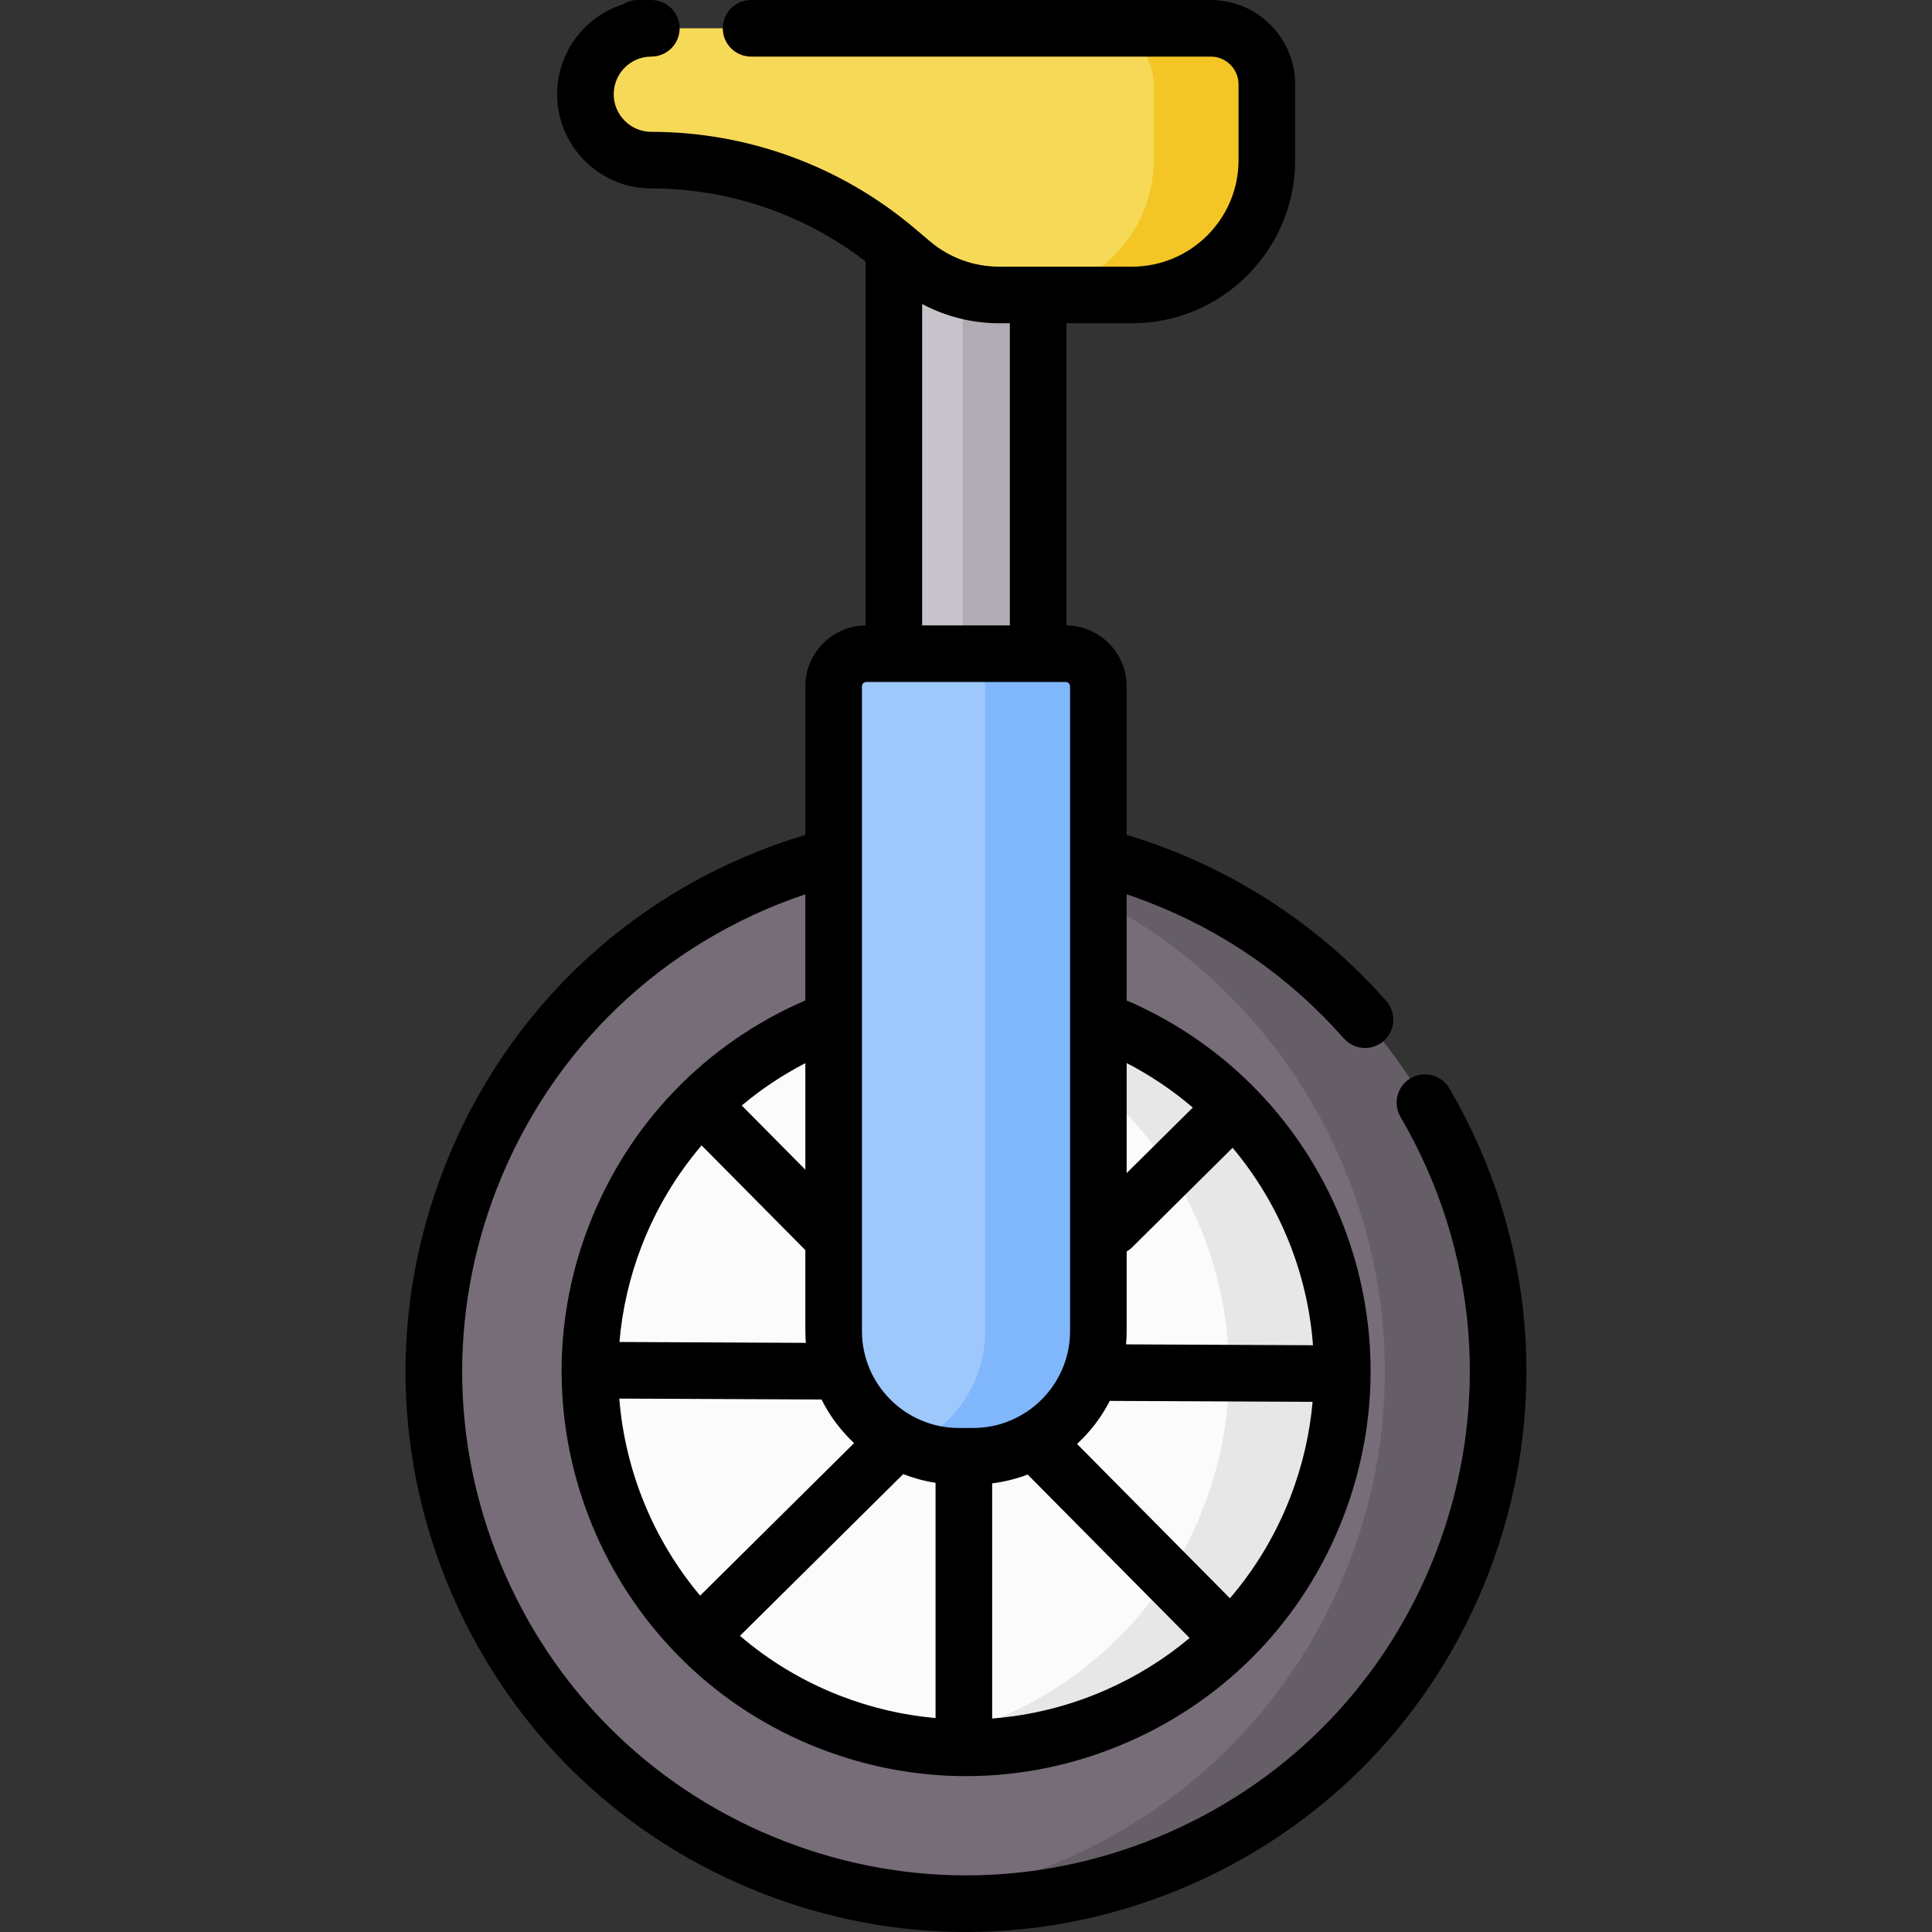 <svg id="Capa_1" enable-background="new 0 0 512.042 512.042" height="512" viewBox="0 0 512.042 512.042" width="512" xmlns="http://www.w3.org/2000/svg"><rect x="0" y="0" width="512.042" height="512.042" fill="#333333" stroke="none"/><g><path d="m236.9 169.276v-132.354h38.247v161.606h-38.247z" fill="#c8c3ca"/><path d="m255.147 36.922h20v161.606h-20z" fill="#b1abb4"/><ellipse cx="256.024" cy="363.498" fill="#766d78" rx="140.964" ry="140.964" transform="matrix(.707 -.707 .707 .707 -182.044 287.502)"/><path d="m306.957 232.057c-21.725-8.418-44.261-11.084-65.931-8.747 12.037 1.296 24.104 4.164 35.931 8.747 72.593 28.13 108.637 109.781 80.508 182.374-19.711 50.868-65.704 83.784-116.443 89.255 61.846 6.657 122.896-28.489 146.443-89.255 28.129-72.593-7.915-154.244-80.508-182.374z" fill="#655e67"/><ellipse cx="256.024" cy="363.498" fill="#fbfbfb" rx="99.677" ry="99.677" transform="matrix(.707 -.707 .707 .707 -182.044 287.502)"/><path d="m292.039 270.555c-16.839-6.525-34.368-8.167-51.024-5.615 7.052 1.079 14.096 2.93 21.024 5.615 51.331 19.891 76.818 77.627 56.927 128.958-13.365 34.491-43.819 57.314-77.934 62.542 45.202 6.919 90.728-18.139 107.934-62.542 19.891-51.331-5.596-109.067-56.927-128.958z" fill="#e7e7e7"/><path d="m257.901 385.962h-3.755c-18.337 0-33.202-14.865-33.202-33.202v-170.869c0-4.773 3.869-8.642 8.642-8.642h52.875c4.773 0 8.642 3.869 8.642 8.642v170.869c0 18.337-14.865 33.202-33.202 33.202z" fill="#9ec8fc"/><path d="m155.16 24.971c0 9.649 7.822 17.471 17.471 17.471 23.748 0 46.729 8.412 64.864 23.745l4.188 3.54c6.45 5.453 14.622 8.445 23.068 8.445h35.277c19.733 0 35.73-15.997 35.73-35.73v-20.084c0-8.206-6.652-14.858-14.858-14.858h-148.27c-9.648 0-17.47 7.822-17.47 17.471z" fill="#f7d958"/><path d="m282.461 173.249h-30c4.773 0 8.642 3.869 8.642 8.642v170.869c0 13.675-8.27 25.416-20.08 30.503 4.026 1.734 8.461 2.699 13.123 2.699h3.755c18.337 0 33.202-14.865 33.202-33.202v-170.869c0-4.773-3.869-8.642-8.642-8.642z" fill="#80b6fc"/><path d="m320.898 7.5h-30c8.206 0 14.858 6.652 14.858 14.858v20.083c0 19.733-15.997 35.729-35.729 35.729h30c19.733 0 35.729-15.997 35.729-35.729v-20.083c.001-8.206-6.652-14.858-14.858-14.858z" fill="#f3c625"/><path d="m384.126 288.444c-2.092-3.575-6.684-4.778-10.261-2.686-3.575 2.092-4.778 6.686-2.686 10.261 20.693 35.369 24.08 77.541 9.292 115.702-12.881 33.241-37.936 59.477-70.549 73.874-32.611 14.397-68.881 15.232-102.122 2.351s-59.477-37.936-73.873-70.549-15.231-68.881-2.351-102.122c14.459-37.314 44.127-65.573 81.867-78.26v28.131c-.017.007-.035.012-.052.019-26.513 11.495-46.863 32.664-57.304 59.607-21.354 55.105 6.105 117.308 61.21 138.661 12.568 4.87 25.674 7.299 38.76 7.299 14.707-.001 29.39-3.069 43.248-9.187 26.189-11.561 46.31-32.629 56.653-59.323 20.715-53.457-4.089-113.499-56.466-136.693-.293-.13-.591-.232-.89-.322v-28.199c1.896.64 3.782 1.321 5.644 2.042 20.217 7.834 37.678 19.998 51.899 36.154 1.483 1.684 3.553 2.544 5.633 2.544 1.76 0 3.527-.616 4.953-1.871 3.108-2.737 3.41-7.476.674-10.585-15.605-17.728-35.571-31.639-57.739-40.229-3.63-1.407-7.348-2.676-11.064-3.792v-39.381c0-8.838-7.142-16.032-15.957-16.133v-80.086h17.38c23.837 0 43.23-19.393 43.23-43.23v-20.083c.002-12.328-10.028-22.358-22.356-22.358h-121.834c-4.143 0-7.5 3.358-7.5 7.5s3.357 7.5 7.5 7.5h121.834c4.058 0 7.358 3.301 7.358 7.358v20.082c0 15.566-12.664 28.23-28.23 28.23h-35.277c-6.663 0-13.137-2.37-18.227-6.672l-4.188-3.54c-19.464-16.455-44.219-25.518-69.706-25.518-5.498 0-9.971-4.473-9.971-9.97 0-5.498 4.473-9.971 9.971-9.971 4.143 0 7.5-3.358 7.5-7.5s-3.357-7.5-7.5-7.5h-3.565c-1.493 0-2.884.436-4.053 1.188-10.055 3.229-17.353 12.669-17.353 23.783 0 13.769 11.202 24.97 24.971 24.97 20.551 0 40.549 6.844 56.771 19.349v96.469c-8.815.101-15.957 7.294-15.957 16.133v39.384c-44.255 13.273-79.163 45.504-95.854 88.58-14.329 36.977-13.4 77.321 2.614 113.6 16.015 36.278 45.198 64.149 82.176 78.478 17.41 6.747 35.563 10.11 53.691 10.11 20.373 0 40.712-4.25 59.909-12.726 36.279-16.015 64.149-45.199 78.478-82.176 16.451-42.45 12.685-89.359-10.331-128.697zm-198.567 134.45c-12.352-14.705-19.895-33.016-21.425-52.223l53.602.251c2.178 4.349 5.111 8.254 8.629 11.546zm27.885-141.124v28.237l-16.853-17.012c5.137-4.318 10.783-8.075 16.853-11.225zm-27.499 21.793 27.498 27.758v21.439c0 1.058.053 2.104.133 3.142l-49.4-.231c.723-8.532 2.652-17.1 5.898-25.478 3.824-9.867 9.206-18.822 15.871-26.63zm10.17 129.988 43.273-42.87c2.727 1.065 5.591 1.855 8.565 2.311v62.35c-8.538-.763-17.021-2.711-25.235-5.894-9.981-3.868-18.902-9.298-26.603-15.897zm97.133 14.273c-9.75 4.304-19.974 6.845-30.295 7.631v-62.317c3.273-.407 6.426-1.201 9.412-2.34l42.923 43.327c-6.583 5.508-13.969 10.136-22.04 13.699zm32.722-24.231-40.521-40.902c3.525-3.247 6.47-7.109 8.679-11.411l53.754.252c-.753 8.462-2.688 16.959-5.909 25.272-3.846 9.925-9.271 18.942-16.003 26.789zm.711-119.392c12.387 14.753 19.858 33.097 21.304 52.33l-49.545-.231c.101-1.168.164-2.346.164-3.54v-21.073c.521-.308 1.016-.677 1.466-1.122zm-10.552-10.66-17.525 17.362v-29.161c6.39 3.312 12.251 7.282 17.525 11.799zm-51.379-207.87h2.896v80.078h-23.246v-85.177c6.226 3.319 13.215 5.099 20.35 5.099zm-36.306 96.22c0-.63.513-1.142 1.143-1.142h52.875c.63 0 1.143.512 1.143 1.142v170.869c0 14.172-11.53 25.702-25.702 25.702h-3.756c-14.172 0-25.702-11.53-25.702-25.702v-170.869z"/></g></svg>